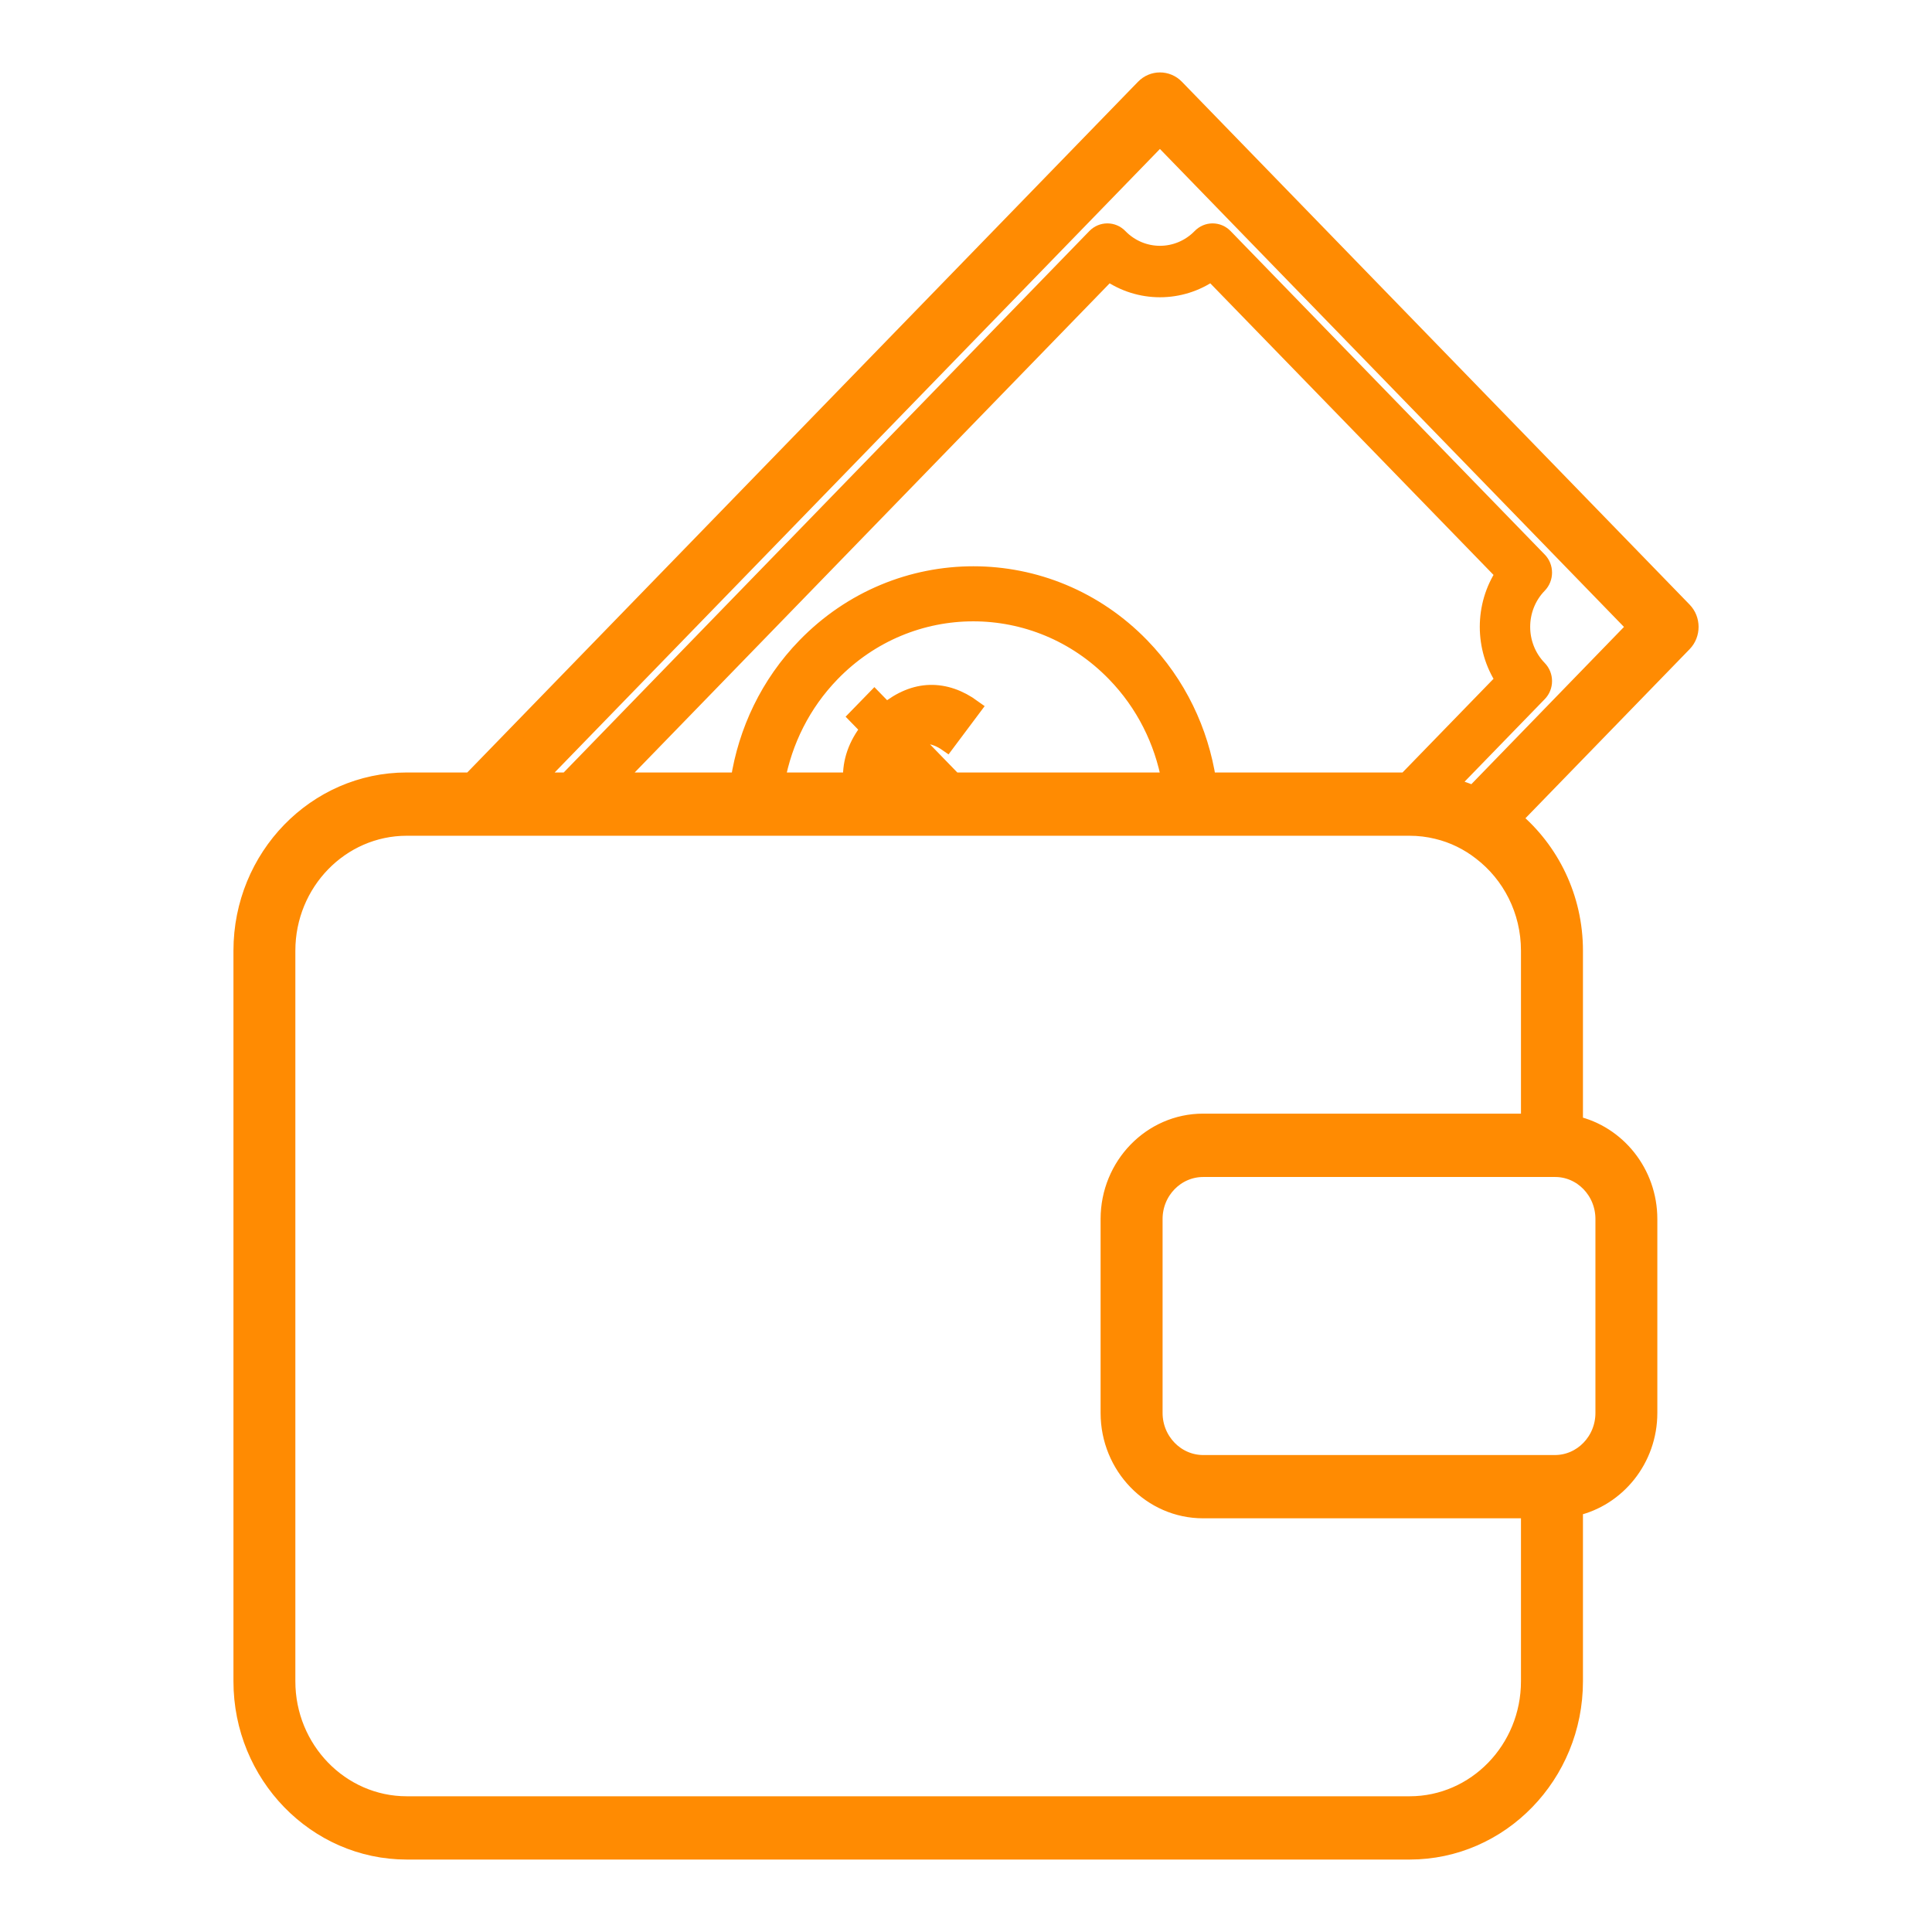 <svg width="24" height="24" viewBox="0 0 24 24" fill="none" xmlns="http://www.w3.org/2000/svg">
<mask id="path-1-outside-1_3828_59306" maskUnits="userSpaceOnUse" x="2" y="0" width="20" height="24" fill="black">
<rect fill="white" x="2" width="20" height="24"/>
<path d="M20.917 7.58L14.611 1.086C14.5 0.971 14.319 0.971 14.208 1.086L5.847 9.696H5.052C3.921 9.696 3 10.643 3 11.81V20.886C3 22.05 3.921 23 5.053 23H17.511C18.643 23 19.564 22.052 19.564 20.886V18.733C20.091 18.614 20.488 18.13 20.488 17.552V15.143C20.488 14.565 20.091 14.08 19.564 13.961V11.81C19.564 11.149 19.268 10.559 18.805 10.17L20.918 7.994C21.028 7.88 21.028 7.694 20.917 7.58ZM19.919 15.143V17.552C19.919 17.896 19.648 18.175 19.315 18.175H14.947C14.614 18.175 14.342 17.895 14.342 17.552V15.143C14.342 14.799 14.614 14.521 14.947 14.521H19.315C19.648 14.519 19.919 14.799 19.919 15.143ZM18.994 11.81V13.934H15.15H14.945C14.298 13.934 13.772 14.477 13.772 15.143V15.354V17.552C13.772 18.219 14.298 18.761 14.945 18.761H18.994V20.886C18.994 21.728 18.329 22.414 17.511 22.414H5.053C4.235 22.414 3.569 21.728 3.569 20.886V13.085V12.043V11.81C3.569 10.967 4.235 10.282 5.053 10.282H5.279H6.085H6.476H7.079H9.141H9.61H10.848H12.419H12.921H13.467H14.57H15.039H16.895H17.498H17.509C17.627 10.282 17.741 10.296 17.851 10.323C18.053 10.371 18.238 10.463 18.398 10.588C18.76 10.866 18.994 11.31 18.994 11.81ZM18.679 8.446L17.465 9.696H15.007C14.913 9.083 14.637 8.495 14.18 8.024C13.029 6.838 11.155 6.838 10.003 8.024C9.546 8.494 9.27 9.083 9.176 9.696H7.648L13.77 3.391C14.154 3.66 14.665 3.66 15.049 3.391L18.679 7.128C18.417 7.524 18.417 8.05 18.679 8.446ZM11.341 9.172C11.481 9.115 11.62 9.136 11.761 9.234L12.091 8.793C11.915 8.665 11.736 8.604 11.552 8.608C11.369 8.613 11.188 8.687 11.01 8.831L10.862 8.679L10.644 8.903L10.792 9.055C10.637 9.25 10.565 9.458 10.572 9.679C10.572 9.685 10.572 9.691 10.573 9.696H9.651C9.741 9.208 9.969 8.743 10.334 8.367C11.303 7.369 12.878 7.369 13.847 8.367C14.213 8.743 14.44 9.208 14.53 9.696H11.85L11.341 9.172ZM11.415 9.696H11.094C11.09 9.678 11.085 9.66 11.083 9.641C11.07 9.556 11.083 9.473 11.121 9.391L11.415 9.696ZM18.302 9.86C18.208 9.819 18.11 9.785 18.007 9.759L19.117 8.616C19.201 8.531 19.201 8.391 19.117 8.305C18.839 8.019 18.839 7.555 19.117 7.269C19.201 7.183 19.201 7.043 19.117 6.958L15.214 2.939C15.174 2.898 15.12 2.875 15.063 2.875C15.007 2.875 14.953 2.898 14.913 2.939C14.635 3.225 14.184 3.225 13.907 2.939C13.867 2.898 13.813 2.875 13.756 2.875C13.699 2.875 13.645 2.898 13.605 2.939L7.045 9.696H6.654L14.409 1.707L20.313 7.788L18.302 9.86Z"/>
</mask>
<path d="M20.917 7.58L14.611 1.086C14.5 0.971 14.319 0.971 14.208 1.086L5.847 9.696H5.052C3.921 9.696 3 10.643 3 11.81V20.886C3 22.05 3.921 23 5.053 23H17.511C18.643 23 19.564 22.052 19.564 20.886V18.733C20.091 18.614 20.488 18.13 20.488 17.552V15.143C20.488 14.565 20.091 14.08 19.564 13.961V11.81C19.564 11.149 19.268 10.559 18.805 10.17L20.918 7.994C21.028 7.88 21.028 7.694 20.917 7.58ZM19.919 15.143V17.552C19.919 17.896 19.648 18.175 19.315 18.175H14.947C14.614 18.175 14.342 17.895 14.342 17.552V15.143C14.342 14.799 14.614 14.521 14.947 14.521H19.315C19.648 14.519 19.919 14.799 19.919 15.143ZM18.994 11.81V13.934H15.15H14.945C14.298 13.934 13.772 14.477 13.772 15.143V15.354V17.552C13.772 18.219 14.298 18.761 14.945 18.761H18.994V20.886C18.994 21.728 18.329 22.414 17.511 22.414H5.053C4.235 22.414 3.569 21.728 3.569 20.886V13.085V12.043V11.81C3.569 10.967 4.235 10.282 5.053 10.282H5.279H6.085H6.476H7.079H9.141H9.61H10.848H12.419H12.921H13.467H14.57H15.039H16.895H17.498H17.509C17.627 10.282 17.741 10.296 17.851 10.323C18.053 10.371 18.238 10.463 18.398 10.588C18.76 10.866 18.994 11.31 18.994 11.81ZM18.679 8.446L17.465 9.696H15.007C14.913 9.083 14.637 8.495 14.18 8.024C13.029 6.838 11.155 6.838 10.003 8.024C9.546 8.494 9.27 9.083 9.176 9.696H7.648L13.77 3.391C14.154 3.66 14.665 3.66 15.049 3.391L18.679 7.128C18.417 7.524 18.417 8.05 18.679 8.446ZM11.341 9.172C11.481 9.115 11.62 9.136 11.761 9.234L12.091 8.793C11.915 8.665 11.736 8.604 11.552 8.608C11.369 8.613 11.188 8.687 11.01 8.831L10.862 8.679L10.644 8.903L10.792 9.055C10.637 9.25 10.565 9.458 10.572 9.679C10.572 9.685 10.572 9.691 10.573 9.696H9.651C9.741 9.208 9.969 8.743 10.334 8.367C11.303 7.369 12.878 7.369 13.847 8.367C14.213 8.743 14.44 9.208 14.53 9.696H11.85L11.341 9.172ZM11.415 9.696H11.094C11.09 9.678 11.085 9.66 11.083 9.641C11.07 9.556 11.083 9.473 11.121 9.391L11.415 9.696ZM18.302 9.86C18.208 9.819 18.11 9.785 18.007 9.759L19.117 8.616C19.201 8.531 19.201 8.391 19.117 8.305C18.839 8.019 18.839 7.555 19.117 7.269C19.201 7.183 19.201 7.043 19.117 6.958L15.214 2.939C15.174 2.898 15.12 2.875 15.063 2.875C15.007 2.875 14.953 2.898 14.913 2.939C14.635 3.225 14.184 3.225 13.907 2.939C13.867 2.898 13.813 2.875 13.756 2.875C13.699 2.875 13.645 2.898 13.605 2.939L7.045 9.696H6.654L14.409 1.707L20.313 7.788L18.302 9.86Z" fill="#FF8B02"/>
<path d="M20.917 7.58L14.611 1.086C14.5 0.971 14.319 0.971 14.208 1.086L5.847 9.696H5.052C3.921 9.696 3 10.643 3 11.81V20.886C3 22.05 3.921 23 5.053 23H17.511C18.643 23 19.564 22.052 19.564 20.886V18.733C20.091 18.614 20.488 18.13 20.488 17.552V15.143C20.488 14.565 20.091 14.08 19.564 13.961V11.81C19.564 11.149 19.268 10.559 18.805 10.17L20.918 7.994C21.028 7.88 21.028 7.694 20.917 7.58ZM19.919 15.143V17.552C19.919 17.896 19.648 18.175 19.315 18.175H14.947C14.614 18.175 14.342 17.895 14.342 17.552V15.143C14.342 14.799 14.614 14.521 14.947 14.521H19.315C19.648 14.519 19.919 14.799 19.919 15.143ZM18.994 11.81V13.934H15.15H14.945C14.298 13.934 13.772 14.477 13.772 15.143V15.354V17.552C13.772 18.219 14.298 18.761 14.945 18.761H18.994V20.886C18.994 21.728 18.329 22.414 17.511 22.414H5.053C4.235 22.414 3.569 21.728 3.569 20.886V13.085V12.043V11.81C3.569 10.967 4.235 10.282 5.053 10.282H5.279H6.085H6.476H7.079H9.141H9.61H10.848H12.419H12.921H13.467H14.57H15.039H16.895H17.498H17.509C17.627 10.282 17.741 10.296 17.851 10.323C18.053 10.371 18.238 10.463 18.398 10.588C18.76 10.866 18.994 11.31 18.994 11.81ZM18.679 8.446L17.465 9.696H15.007C14.913 9.083 14.637 8.495 14.18 8.024C13.029 6.838 11.155 6.838 10.003 8.024C9.546 8.494 9.27 9.083 9.176 9.696H7.648L13.77 3.391C14.154 3.66 14.665 3.66 15.049 3.391L18.679 7.128C18.417 7.524 18.417 8.05 18.679 8.446ZM11.341 9.172C11.481 9.115 11.62 9.136 11.761 9.234L12.091 8.793C11.915 8.665 11.736 8.604 11.552 8.608C11.369 8.613 11.188 8.687 11.01 8.831L10.862 8.679L10.644 8.903L10.792 9.055C10.637 9.25 10.565 9.458 10.572 9.679C10.572 9.685 10.572 9.691 10.573 9.696H9.651C9.741 9.208 9.969 8.743 10.334 8.367C11.303 7.369 12.878 7.369 13.847 8.367C14.213 8.743 14.44 9.208 14.53 9.696H11.85L11.341 9.172ZM11.415 9.696H11.094C11.09 9.678 11.085 9.66 11.083 9.641C11.07 9.556 11.083 9.473 11.121 9.391L11.415 9.696ZM18.302 9.86C18.208 9.819 18.11 9.785 18.007 9.759L19.117 8.616C19.201 8.531 19.201 8.391 19.117 8.305C18.839 8.019 18.839 7.555 19.117 7.269C19.201 7.183 19.201 7.043 19.117 6.958L15.214 2.939C15.174 2.898 15.12 2.875 15.063 2.875C15.007 2.875 14.953 2.898 14.913 2.939C14.635 3.225 14.184 3.225 13.907 2.939C13.867 2.898 13.813 2.875 13.756 2.875C13.699 2.875 13.645 2.898 13.605 2.939L7.045 9.696H6.654L14.409 1.707L20.313 7.788L18.302 9.86Z" stroke="#FF8B02" stroke-width="0.2" mask="url(#path-1-outside-1_3828_59306)"/>
</svg>
